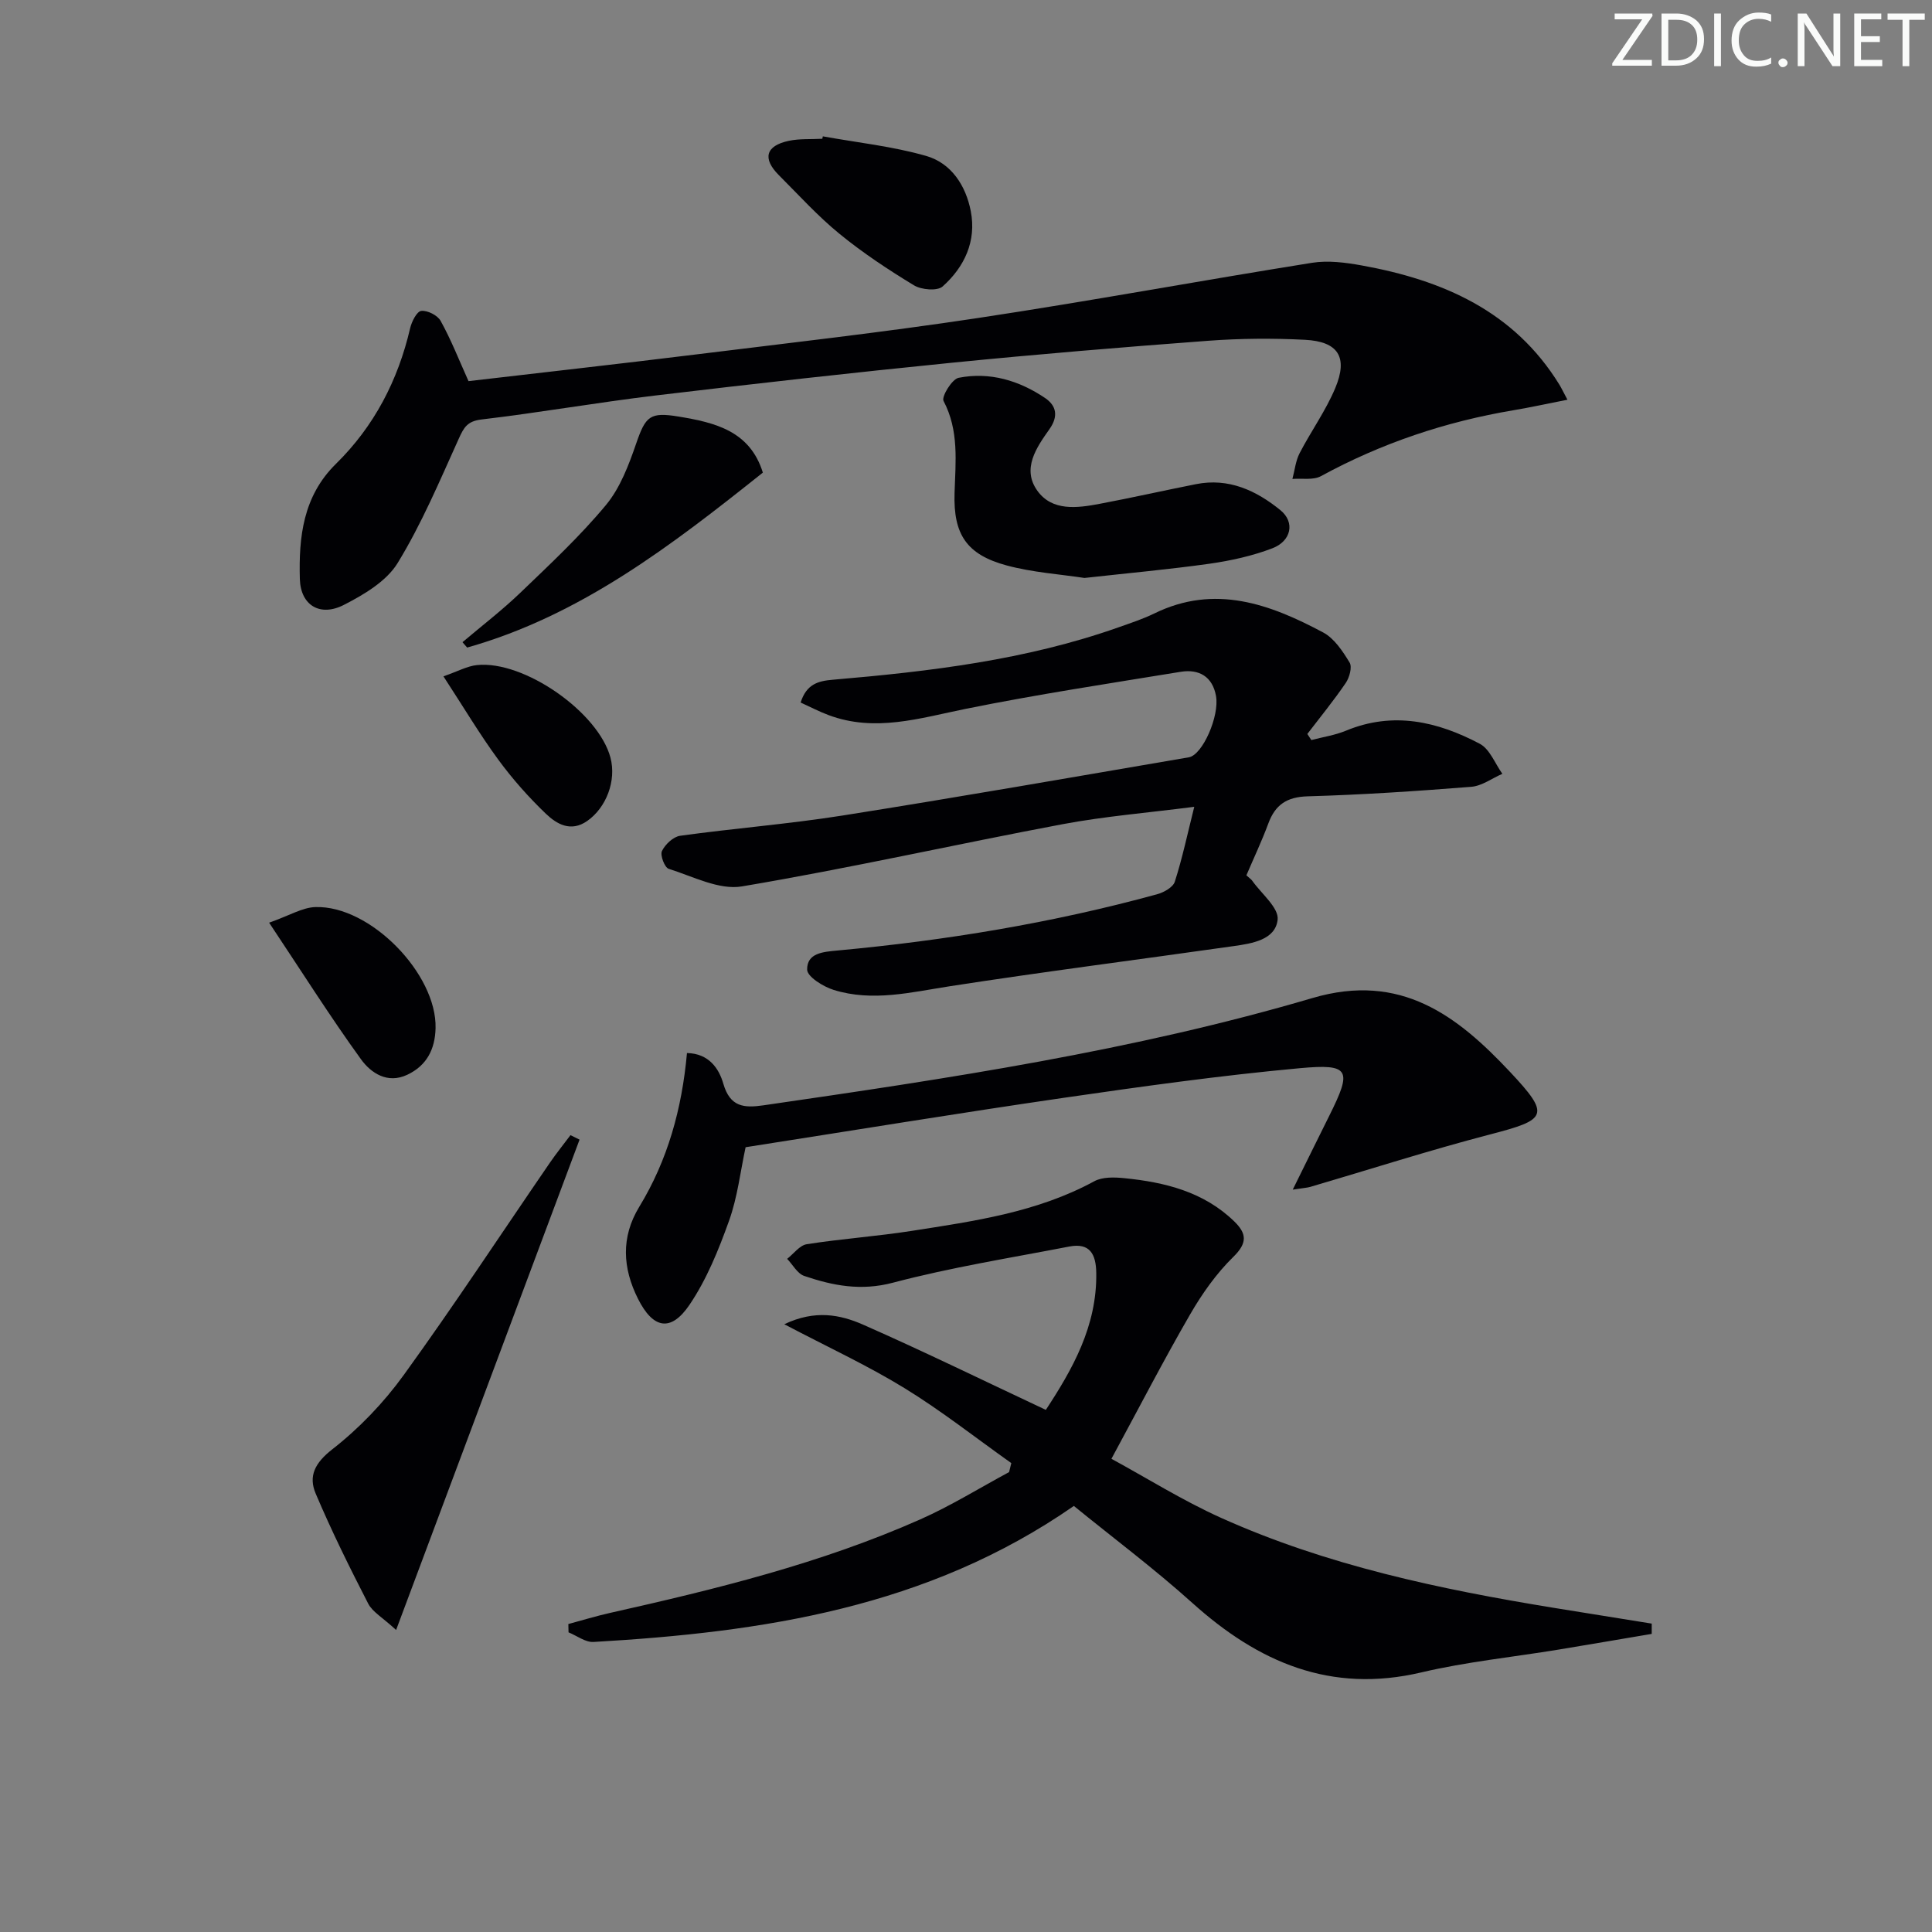 <svg enable-background="new 0 0 400 400" viewBox="0 0 400 400" xmlns="http://www.w3.org/2000/svg"><rect x="0" y="0" width="400" height="400" fill="#808080" stroke="none"/><path d="m342.2 3.2-6.3 9.2h6.1v1.2h-8.2v-.5l6.2-9.1h-5.7v-1.2h7.8v.4z" fill="#fafbfa"/><path d="m344 13.7v-10.9h3.1c1.6 0 3 .5 4.1 1.4 1.1 1 1.6 2.2 1.6 3.9s-.5 3-1.6 4-2.5 1.5-4.2 1.5h-3zm1.4-9.6v8.4h1.6c1.4 0 2.5-.4 3.2-1.1.8-.8 1.2-1.8 1.2-3.2s-.4-2.4-1.2-3.1-1.8-1-3.1-1z" fill="#fafbfa"/><path d="m356.3 2.8v10.9h-1.4v-10.9z" fill="#fafbfa"/><path d="m366.6 13.2c-.8.4-1.8.6-3 .6-1.6 0-2.8-.5-3.7-1.5s-1.4-2.3-1.4-3.9c0-1.7.5-3.2 1.6-4.2s2.4-1.6 4-1.6c1 0 1.9.1 2.6.4v1.5c-.8-.4-1.6-.6-2.6-.6-1.2 0-2.2.4-3 1.2s-1.1 1.9-1.1 3.3c0 1.3.4 2.3 1.1 3.1s1.6 1.1 2.8 1.1c1.1 0 2-.2 2.8-.7v1.3z" fill="#fafbfa"/><path d="m368.2 13c0-.3.1-.5.3-.6.2-.2.4-.3.6-.3.3 0 .5.1.7.3s.3.4.3.6-.1.5-.3.6c-.2.2-.4.3-.7.3s-.5-.1-.6-.3c-.2-.2-.3-.4-.3-.6z" fill="#fafbfa"/><path d="m381.1 13.7h-1.7l-5.5-8.4c-.2-.2-.3-.5-.4-.7 0 .2.1.8.1 1.5v7.6h-1.4v-10.9h1.8l5.3 8.3c.3.4.4.6.4.8 0-.3-.1-.8-.1-1.6v-7.5h1.4v10.9z" fill="#fafbfa"/><path d="m389.7 13.7h-5.8v-10.9h5.6v1.2h-4.2v3.5h3.9v1.2h-3.9v3.7h4.4z" fill="#fafbfa"/><path d="m398.4 4.1h-3.1v9.6h-1.4v-9.6h-3.1v-1.3h7.7v1.3z" fill="#fafbfa"/><g fill="#010104"><path d="m341.97 338.28c-6.41 1.08-12.81 2.18-19.22 3.24-9.49 1.56-19.12 2.53-28.46 4.73-18.77 4.43-33.76-2.08-47.42-14.37-7.89-7.1-16.42-13.48-24.54-20.09-30.35 21.09-64.49 26.14-99.44 28.16-1.68.1-3.45-1.29-5.18-1.99-.01-.57-.03-1.15-.04-1.72 2.87-.77 5.72-1.65 8.62-2.3 21.88-4.91 43.66-10.24 64.25-19.37 6.33-2.81 12.27-6.5 18.38-9.79.15-.62.31-1.24.46-1.86-7.35-5.21-14.45-10.82-22.11-15.52-7.69-4.72-15.94-8.52-24.89-13.23 6.36-3.04 11.59-1.99 16.3.08 12.58 5.54 24.94 11.59 37.85 17.65 5.48-8.36 10.61-17.31 10.44-28.37-.06-3.85-1.31-6.27-5.58-5.45-12.2 2.36-24.52 4.32-36.52 7.49-6.62 1.75-12.42.62-18.36-1.4-1.42-.48-2.37-2.32-3.54-3.54 1.35-1.05 2.59-2.8 4.06-3.03 7.21-1.13 14.53-1.63 21.74-2.76 12.95-2.02 25.97-3.85 37.78-10.27 1.71-.93 4.2-.85 6.26-.64 8.38.84 16.4 2.81 22.72 8.94 2.57 2.5 2.79 4.44-.17 7.34-3.51 3.43-6.47 7.62-8.94 11.89-5.48 9.47-10.51 19.21-16.31 29.93 7.25 3.94 14.69 8.61 22.62 12.19 21.97 9.89 45.35 14.81 68.99 18.67 6.75 1.1 13.5 2.17 20.25 3.26z"/><path d="m258.05 181.23c.71.65 1.01.83 1.2 1.1 1.9 2.7 5.55 5.62 5.27 8.09-.47 4.17-5.29 4.92-9.11 5.46-19.56 2.78-39.17 5.28-58.69 8.3-8.08 1.25-16.06 3.28-24.12.77-2.16-.67-5.47-2.73-5.49-4.2-.05-3.45 3.31-3.68 6.31-3.96 22.36-2.07 44.46-5.7 66.13-11.64 1.4-.38 3.31-1.44 3.68-2.6 1.55-4.82 2.6-9.81 4.03-15.51-9.61 1.24-18.53 1.96-27.26 3.6-22.16 4.17-44.17 9.14-66.39 12.88-4.74.8-10.17-2.08-15.16-3.64-.84-.26-1.82-2.82-1.4-3.68.66-1.37 2.33-2.96 3.76-3.16 11.18-1.55 22.47-2.43 33.61-4.19 23.94-3.79 47.82-7.97 71.72-12.06 2.84-.49 6.37-8.55 5.62-12.7-.73-4.04-3.54-5.61-7.31-5-14.88 2.43-29.79 4.69-44.56 7.68-9.46 1.92-18.7 4.88-28.33 1.29-1.94-.72-3.78-1.69-5.8-2.61 1.23-3.84 3.63-4.46 6.68-4.72 20.05-1.71 39.98-4.08 59.11-10.84 2.51-.89 5.06-1.72 7.44-2.88 12.5-6.12 23.9-1.97 34.95 3.93 2.31 1.23 4.05 3.88 5.48 6.23.57.93-.03 3.1-.79 4.22-2.48 3.64-5.28 7.07-7.96 10.57.28.42.55.84.83 1.26 2.4-.63 4.9-1 7.17-1.94 9.75-4.04 18.94-1.92 27.7 2.71 2.08 1.1 3.15 4.09 4.68 6.22-2.14.93-4.23 2.51-6.44 2.69-11.27.89-22.55 1.65-33.85 1.97-4.35.12-6.75 1.75-8.18 5.66-1.33 3.59-2.97 7.04-4.53 10.7z"/><path d="m97 78.91c15.66-1.83 31.16-3.56 46.64-5.47 19.61-2.42 39.25-4.64 58.78-7.59 23.12-3.49 46.12-7.75 69.22-11.44 3.33-.53 6.94-.06 10.31.55 16.74 3.03 31.52 9.43 40.91 24.69.42.69.76 1.42 1.66 3.11-4.05.79-7.61 1.58-11.19 2.18-14.03 2.36-27.32 6.81-39.84 13.64-1.6.87-3.92.42-5.91.58.48-1.78.66-3.71 1.48-5.31 2.36-4.56 5.42-8.8 7.39-13.5 2.69-6.41.62-9.65-6.29-10-6.64-.34-13.34-.29-19.97.2-17.72 1.32-35.44 2.79-53.12 4.55-20.5 2.05-40.97 4.35-61.42 6.79-12.02 1.44-23.95 3.54-35.97 4.96-2.92.35-3.64 1.64-4.69 3.96-3.95 8.73-7.69 17.64-12.67 25.77-2.32 3.78-6.98 6.54-11.15 8.67-4.9 2.5-8.93.09-9.09-5.37-.24-8.66.64-17.13 7.48-23.85 7.89-7.75 12.84-17.26 15.35-28.06.32-1.38 1.38-3.49 2.3-3.6 1.28-.15 3.39.91 4.02 2.07 2.15 3.87 3.77 8.02 5.77 12.47z"/><path d="m267.65 246.3c2.9-5.86 5.2-10.57 7.55-15.27 4.77-9.55 4.33-10.83-6.11-9.87-16.36 1.5-32.65 3.78-48.92 6.14-21.83 3.18-43.6 6.75-65.8 10.22-1.08 5-1.67 10.33-3.43 15.23-2.16 6.02-4.63 12.15-8.19 17.4-3.86 5.69-7.55 4.98-10.68-1.29-3.15-6.29-3.56-12.69.28-19 5.89-9.66 8.84-20.3 9.88-31.84 4.57.09 6.64 3.25 7.53 6.36 1.39 4.81 4.27 5.05 8.27 4.47 38.27-5.55 76.56-11.28 113.71-22.22 18.31-5.39 30.02 3.71 40.91 15.31 8.46 9.01 7.62 9.87-4.14 12.93-12.52 3.26-24.85 7.23-37.26 10.87-.6.17-1.25.2-3.6.56z"/><path d="m119.99 235.95c-12.51 33.44-25.02 66.89-37.98 101.52-2.83-2.61-4.89-3.73-5.78-5.46-3.85-7.48-7.59-15.04-10.87-22.78-1.54-3.62-.17-6.35 3.43-9.16 5.56-4.34 10.64-9.64 14.78-15.36 10.42-14.4 20.19-29.28 30.25-43.94 1.35-1.97 2.86-3.84 4.29-5.75.63.31 1.26.62 1.88.93z"/><path d="m224.53 119.66c-5.04-.77-10.73-1.14-16.11-2.59-8.29-2.24-11.06-6.42-10.79-14.99.2-6.48.96-12.91-2.28-19.07-.46-.88 1.74-4.52 3.12-4.79 6.44-1.27 12.52.55 17.91 4.19 2.36 1.6 2.77 3.79.9 6.44-2.71 3.82-5.76 8.22-2.51 12.75 3.07 4.27 8.22 3.6 12.86 2.72 6.68-1.26 13.32-2.76 19.98-4.08 6.77-1.35 12.48 1.31 17.49 5.39 3.05 2.48 2.27 6.38-1.68 7.89-4.13 1.58-8.58 2.56-12.98 3.19-8.39 1.18-16.83 1.94-25.91 2.95z"/><path d="m95.75 132.96c4-3.39 8.19-6.6 11.97-10.23 6.1-5.86 12.33-11.67 17.72-18.15 2.96-3.56 4.74-8.3 6.28-12.77 1.95-5.66 2.84-6.55 8.81-5.56 7.54 1.24 14.74 2.98 17.41 11.6-18.83 15-37.7 29.58-61.22 36.22-.32-.37-.65-.74-.97-1.11z"/><path d="m170.36 28.23c7.14 1.29 14.44 2.06 21.38 4.05 5.22 1.49 8.23 6.16 9.25 11.44 1.2 6.2-1.3 11.54-5.83 15.59-1.09.98-4.38.7-5.92-.23-5.36-3.25-10.63-6.74-15.47-10.7-4.48-3.66-8.41-8.01-12.52-12.12-3.44-3.44-2.73-6.08 2.05-7.1 2.24-.48 4.63-.3 6.95-.43.04-.17.08-.34.11-.5z"/><path d="m55.72 191.03c4.23-1.48 6.88-3.15 9.58-3.23 11.35-.37 25.16 13.84 24.88 25.07-.11 4.39-1.84 7.74-5.84 9.64-4.13 1.96-7.55-.36-9.61-3.21-6.37-8.81-12.19-18.03-19.01-28.27z"/><path d="m91.81 140.03c2.99-1.04 4.91-2.12 6.92-2.33 9.75-1.03 25.17 9.77 27.66 19.16 1.26 4.76-.85 10.36-4.84 13.13-3.39 2.35-6.3.62-8.54-1.52-3.58-3.43-6.92-7.2-9.85-11.2-3.82-5.2-7.12-10.76-11.35-17.24z"/></g></svg>